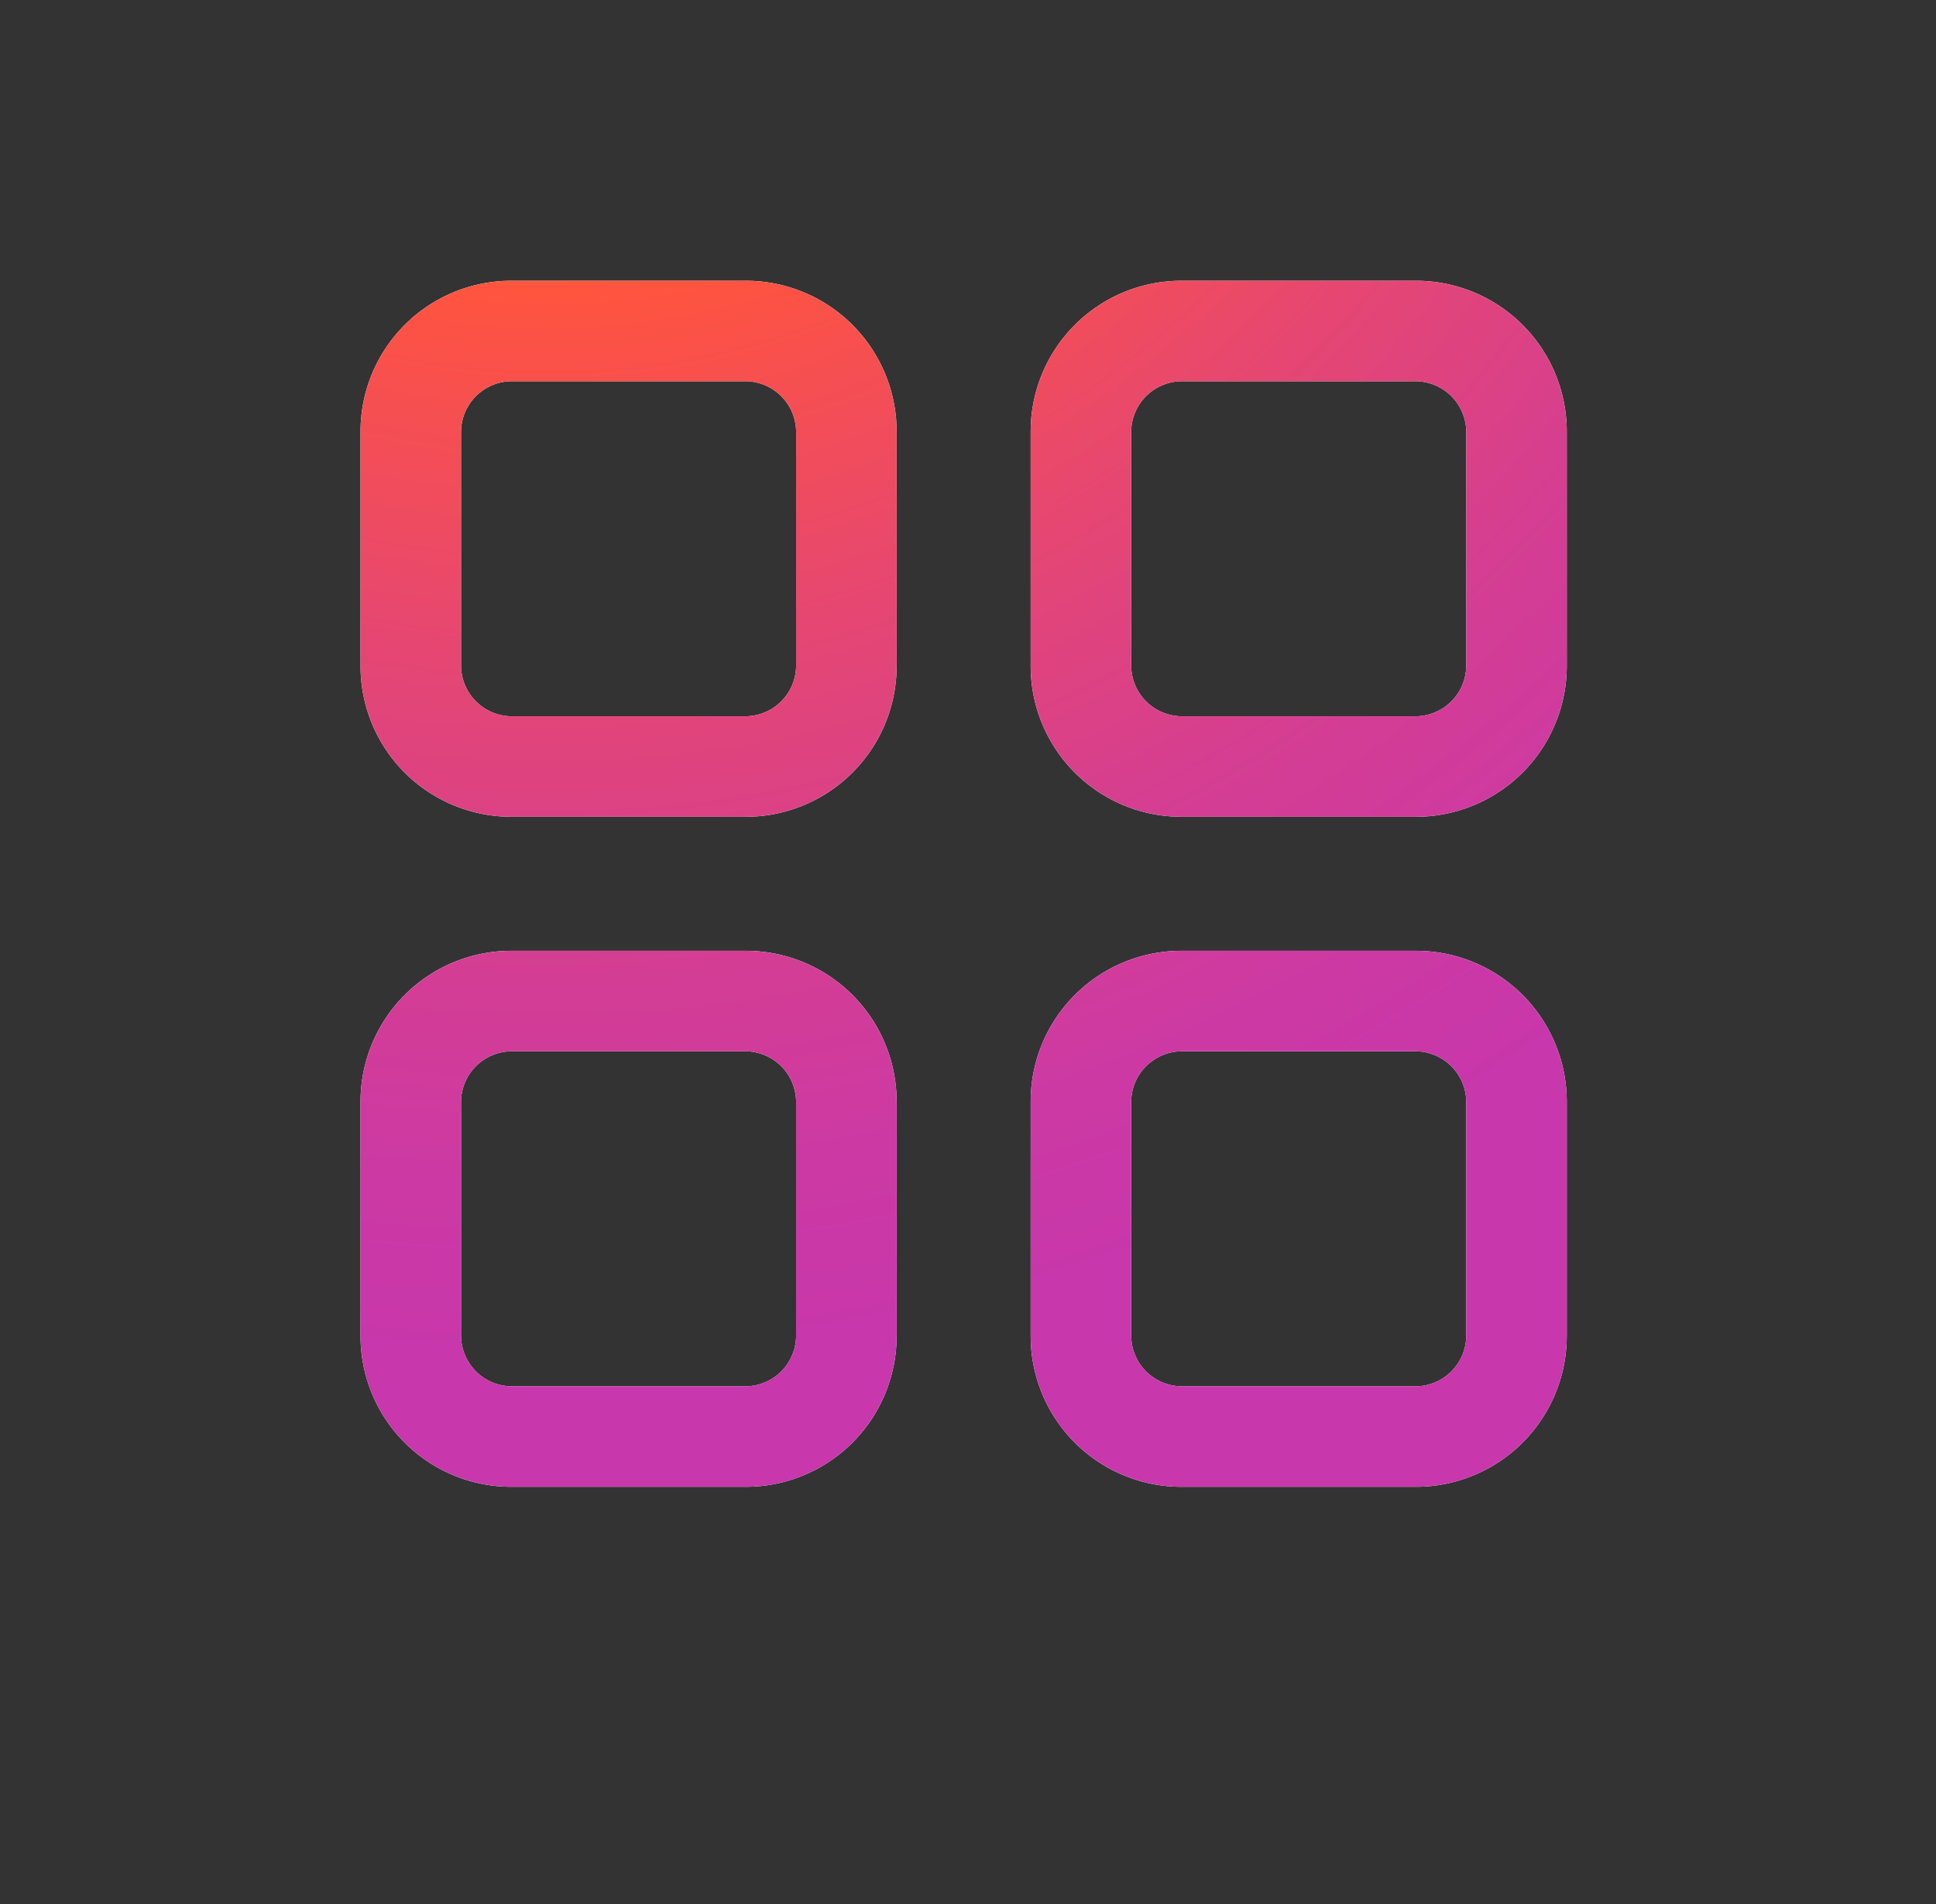 <svg id="Layer_1" data-name="Layer 1" xmlns="http://www.w3.org/2000/svg" xmlns:xlink="http://www.w3.org/1999/xlink" viewBox="0 0 28.89 28.42"><rect x="0" y="0" width="28.89" height="28.42" fill="#333333" stroke="none"/><defs><style>.cls-1{fill:url(#linear-gradient);}.cls-2{clip-path:url(#clip-path);}.cls-3{fill:url(#radial-gradient);}</style><linearGradient id="linear-gradient" x1="12" y1="1.32" x2="12" y2="1.23" gradientUnits="userSpaceOnUse"><stop offset="0" stop-color="#fff"/><stop offset="1"/></linearGradient><clipPath id="clip-path" transform="translate(2.38 1.19)"><path class="cls-1" d="M8.75,13A2.25,2.25,0,0,1,11,15.25v3.5A2.25,2.25,0,0,1,8.75,21H5.25A2.25,2.25,0,0,1,3,18.75v-3.5A2.25,2.25,0,0,1,5.25,13Zm10,0A2.25,2.25,0,0,1,21,15.25v3.5A2.25,2.25,0,0,1,18.75,21h-3.5A2.25,2.25,0,0,1,13,18.75v-3.5A2.25,2.25,0,0,1,15.25,13Zm-10,1.5H5.25a.76.76,0,0,0-.75.75v3.5a.76.76,0,0,0,.75.75h3.5a.76.76,0,0,0,.75-.75v-3.5A.76.76,0,0,0,8.75,14.5Zm10,0h-3.5a.76.76,0,0,0-.75.75v3.5a.76.76,0,0,0,.75.75h3.5a.76.76,0,0,0,.75-.75v-3.5A.76.76,0,0,0,18.75,14.5ZM8.75,3A2.25,2.25,0,0,1,11,5.25v3.5A2.25,2.25,0,0,1,8.75,11H5.25A2.25,2.25,0,0,1,3,8.75V5.25A2.25,2.25,0,0,1,5.25,3Zm10,0A2.25,2.25,0,0,1,21,5.25v3.5A2.25,2.25,0,0,1,18.75,11h-3.5A2.25,2.25,0,0,1,13,8.75V5.25A2.25,2.25,0,0,1,15.25,3Zm-10,1.5H5.25a.76.76,0,0,0-.75.75v3.5a.76.76,0,0,0,.75.75h3.5a.76.76,0,0,0,.75-.75V5.25A.76.76,0,0,0,8.75,4.5Zm10,0h-3.5a.76.76,0,0,0-.75.75v3.5a.76.76,0,0,0,.75.75h3.5a.76.76,0,0,0,.75-.75V5.25A.76.76,0,0,0,18.75,4.5Z"/></clipPath><radialGradient id="radial-gradient" cx="-325.23" cy="254.68" r="6.2" gradientTransform="matrix(5, 0, 0, -5, 1632, 1266.38)" gradientUnits="userSpaceOnUse"><stop offset="0" stop-color="#fd5"/><stop offset="0.33" stop-color="#ff543f"/><stop offset="0.35" stop-color="#fc5245"/><stop offset="0.5" stop-color="#e64771"/><stop offset="0.64" stop-color="#d53e91"/><stop offset="0.76" stop-color="#cc39a4"/><stop offset="0.84" stop-color="#c837ab"/></radialGradient></defs><path class="cls-1" d="M8.75,13A2.25,2.25,0,0,1,11,15.25v3.5A2.25,2.25,0,0,1,8.75,21H5.25A2.25,2.25,0,0,1,3,18.75v-3.5A2.25,2.25,0,0,1,5.25,13Zm10,0A2.25,2.25,0,0,1,21,15.25v3.5A2.25,2.25,0,0,1,18.75,21h-3.5A2.25,2.25,0,0,1,13,18.75v-3.5A2.25,2.25,0,0,1,15.25,13Zm-10,1.5H5.25a.76.76,0,0,0-.75.75v3.5a.76.76,0,0,0,.75.75h3.5a.76.76,0,0,0,.75-.75v-3.5A.76.76,0,0,0,8.75,14.5Zm10,0h-3.5a.76.76,0,0,0-.75.75v3.5a.76.76,0,0,0,.75.75h3.5a.76.76,0,0,0,.75-.75v-3.5A.76.76,0,0,0,18.75,14.5ZM8.75,3A2.25,2.25,0,0,1,11,5.25v3.5A2.25,2.25,0,0,1,8.75,11H5.25A2.25,2.25,0,0,1,3,8.75V5.25A2.25,2.25,0,0,1,5.25,3Zm10,0A2.25,2.25,0,0,1,21,5.25v3.5A2.25,2.25,0,0,1,18.75,11h-3.5A2.25,2.25,0,0,1,13,8.75V5.25A2.25,2.25,0,0,1,15.25,3Zm-10,1.5H5.25a.76.76,0,0,0-.75.75v3.5a.76.76,0,0,0,.75.75h3.5a.76.76,0,0,0,.75-.75V5.25A.76.76,0,0,0,8.75,4.5Zm10,0h-3.5a.76.76,0,0,0-.75.75v3.5a.76.76,0,0,0,.75.75h3.5a.76.76,0,0,0,.75-.75V5.25A.76.76,0,0,0,18.75,4.5Z" transform="translate(2.38 1.19)"/><g class="cls-2"><path class="cls-3" d="M-2.38,4.13V17.05a5.33,5.33,0,0,0,5.32,5.33H4.46V25a2.27,2.27,0,0,0,3.78,1.71l4.89-4.28h8a5.33,5.33,0,0,0,5.33-5.33V4.13a5.33,5.33,0,0,0-5.33-5.32H2.94A5.32,5.32,0,0,0-2.38,4.13Z" transform="translate(2.38 1.19)"/></g></svg>